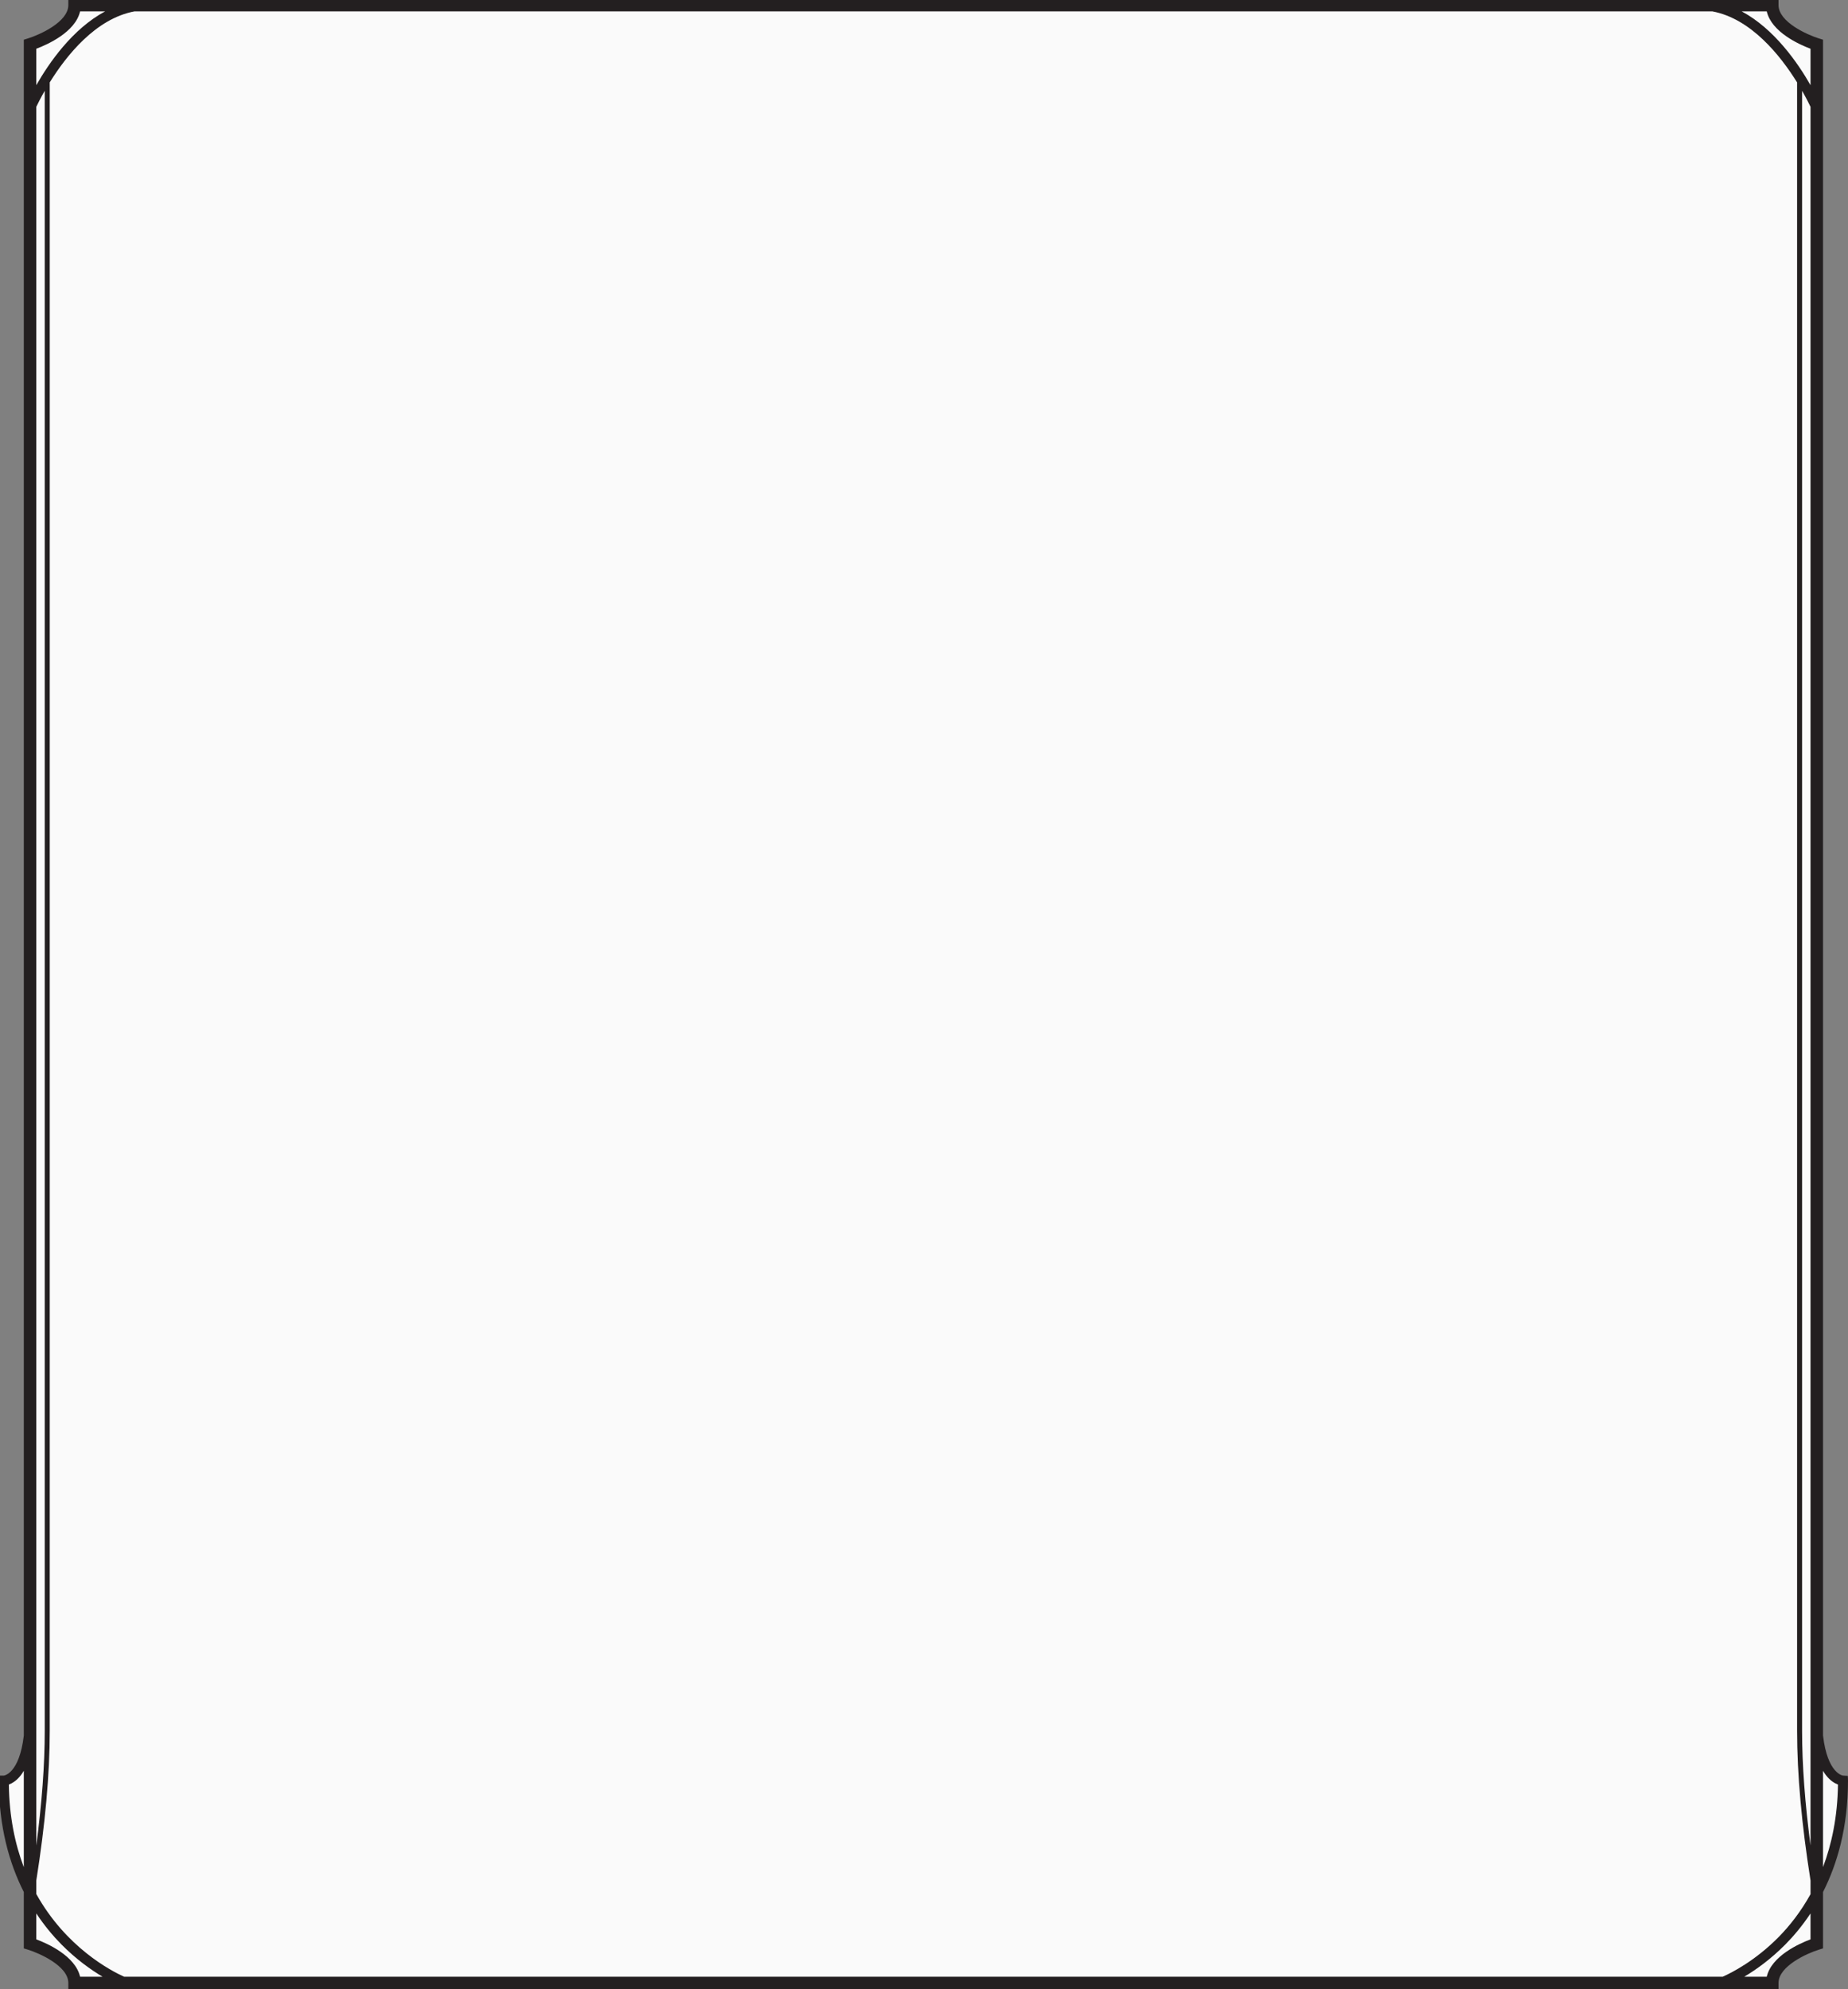 <?xml version="1.0" encoding="UTF-8" standalone="no"?>
<!-- Created with Inkscape (http://www.inkscape.org/) -->

<svg
   width="65.263mm"
   height="70.227mm"
   viewBox="0 0 65.263 70.227"
   version="1.1"
   id="svg4393"
   inkscape:version="1.1.2 (0a00cf5339, 2022-02-04)"
   sodipodi:docname="feature_border.svg"
   xmlns:inkscape="http://www.inkscape.org/namespaces/inkscape"
   xmlns:sodipodi="http://sodipodi.sourceforge.net/DTD/sodipodi-0.dtd"
   xmlns="http://www.w3.org/2000/svg"
   xmlns:svg="http://www.w3.org/2000/svg">
  <rect x="0" y="0" width="65.263" height="70.227" fill="#808080" stroke="none"/>
  <sodipodi:namedview
     id="namedview4395"
     pagecolor="#ffffff"
     bordercolor="#666666"
     borderopacity="1.0"
     inkscape:pageshadow="2"
     inkscape:pageopacity="0.0"
     inkscape:pagecheckerboard="true"
     inkscape:document-units="mm"
     showgrid="false"
     fit-margin-top="0"
     fit-margin-left="0"
     fit-margin-right="0"
     fit-margin-bottom="0"
     inkscape:zoom="4.2431962"
     inkscape:cx="124.4345"
     inkscape:cy="96.271768"
     inkscape:window-width="1920"
     inkscape:window-height="1019"
     inkscape:window-x="1920"
     inkscape:window-y="30"
     inkscape:window-maximized="1"
     inkscape:current-layer="layer2"
     inkscape:snap-global="false" />
  <defs
     id="defs4390" />
  <g
     inkscape:groupmode="layer"
     id="layer2"
     inkscape:label="Layer 2">
    <path
       style="fill:#fafafa;stroke:none;stroke-width:0.265px;stroke-linecap:butt;stroke-linejoin:miter;stroke-opacity:1;fill-opacity:1"
       d="m 2.671,0.233 -0.16,0.617 -1.459,0.714 0.016,60.598 -0.333,0.247 -0.276,0.378 -0.32,0.095 0.146,1.648 0.382,1.281 0.437,0.882 0.027,1.997 0.752,0.225 0.641,0.552 0.237,0.598 24.09,-0.082 35.745,1.98e-4 0.365,-0.718 0.932,-0.559 0.205,-0.103 0.068,-2.058 0.438,-0.683 0.503,-2.082 -0.043,-0.887 L 64.53,62.4 64.216,61.401 64.155,1.582 63.533,1.356 63.04,1.006 62.524,0.34 62.504,0.204 Z"
       id="path857" />
  </g>
  <g
     inkscape:label="Layer 1"
     inkscape:groupmode="layer"
     id="layer1"
     transform="translate(-62.606,-55.186)">
    <g
       id="g1628"
       transform="matrix(0.353,0,0,-0.353,127.869,118.051)">
      <path
         d="M 0,0 -0.017,0.47 -0.485,0.5 c -0.019,0.001 -1.564,0.164 -2.014,4.009 v 169.607 l -0.439,0.137 c -1.116,0.349 -4.012,1.624 -4.012,3.323 v 0.625 h -171.096 v -0.625 c 0,-1.699 -2.897,-2.974 -4.014,-3.323 l -0.439,-0.137 V 4.509 c -0.449,-3.845 -1.993,-4.008 -1.999,-4.009 h -0.5 V 0 c 0,-4.645 1.063,-8.311 2.499,-11.146 v -5.637 l 0.439,-0.136 c 1.117,-0.347 4.014,-1.619 4.014,-3.323 v -0.625 H -6.95 v 0.625 c 0,1.699 2.896,2.974 4.012,3.323 l 0.439,0.137 v 5.636 C -1.063,-8.311 0,-4.645 0,0 m -2.208,0.543 c 0.431,-0.558 0.876,-0.817 1.205,-0.938 -0.044,-3.247 -0.634,-5.977 -1.496,-8.258 v 9.634 c 0.092,-0.155 0.187,-0.304 0.291,-0.438 m -179.041,166.865 c 0.164,0.342 0.446,0.905 0.844,1.6 V 4.976 c 0,-3.393 -0.287,-7.24 -0.844,-11.466 z m 0,-177.401 c 0.892,5.625 1.344,10.652 1.344,14.969 v 164.872 c 1.655,2.669 4.601,6.384 8.483,7.103 h 157.845 c 3.88,-0.719 6.828,-4.437 8.484,-7.107 V 4.976 c 0,-4.317 0.452,-9.344 1.344,-14.969 v -1.367 c -0.994,-1.795 -2.13,-3.212 -3.189,-4.287 -2.344,-2.379 -4.711,-3.575 -5.597,-3.97 h -159.927 c -1.301,0.584 -5.806,2.917 -8.787,8.271 z m 177.5,3.503 c -0.557,4.226 -0.844,8.073 -0.844,11.466 v 164.029 c 0.398,-0.694 0.68,-1.257 0.844,-1.599 z m 0,179.703 v -3.644 c -1.271,2.23 -3.622,5.633 -6.887,7.382 h 2.507 c 0.483,-2.086 3.278,-3.325 4.38,-3.738 m -173.118,3.738 h 2.505 c -3.265,-1.749 -5.617,-5.152 -6.887,-7.382 v 3.644 c 1.103,0.413 3.899,1.652 4.382,3.738 m -7.128,-177.346 c 0.329,0.121 0.774,0.38 1.205,0.938 0.103,0.134 0.199,0.283 0.291,0.438 v -9.639 c -0.876,2.305 -1.453,5.038 -1.496,8.263 m 2.746,-15.484 v 2.592 c 0.82,-1.235 1.687,-2.266 2.512,-3.098 1.488,-1.504 2.966,-2.546 4.118,-3.232 h -2.248 c -0.483,2.086 -3.279,3.325 -4.382,3.738 m 173.12,-3.738 h -2.25 c 1.152,0.686 2.63,1.728 4.118,3.232 0.824,0.832 1.692,1.863 2.512,3.098 v -2.592 c -1.102,-0.413 -3.897,-1.652 -4.38,-3.738"
         style="fill:#231f20;fill-opacity:1;fill-rule:nonzero;stroke:none"
         id="path1630" />
    </g>
  </g>
</svg>
